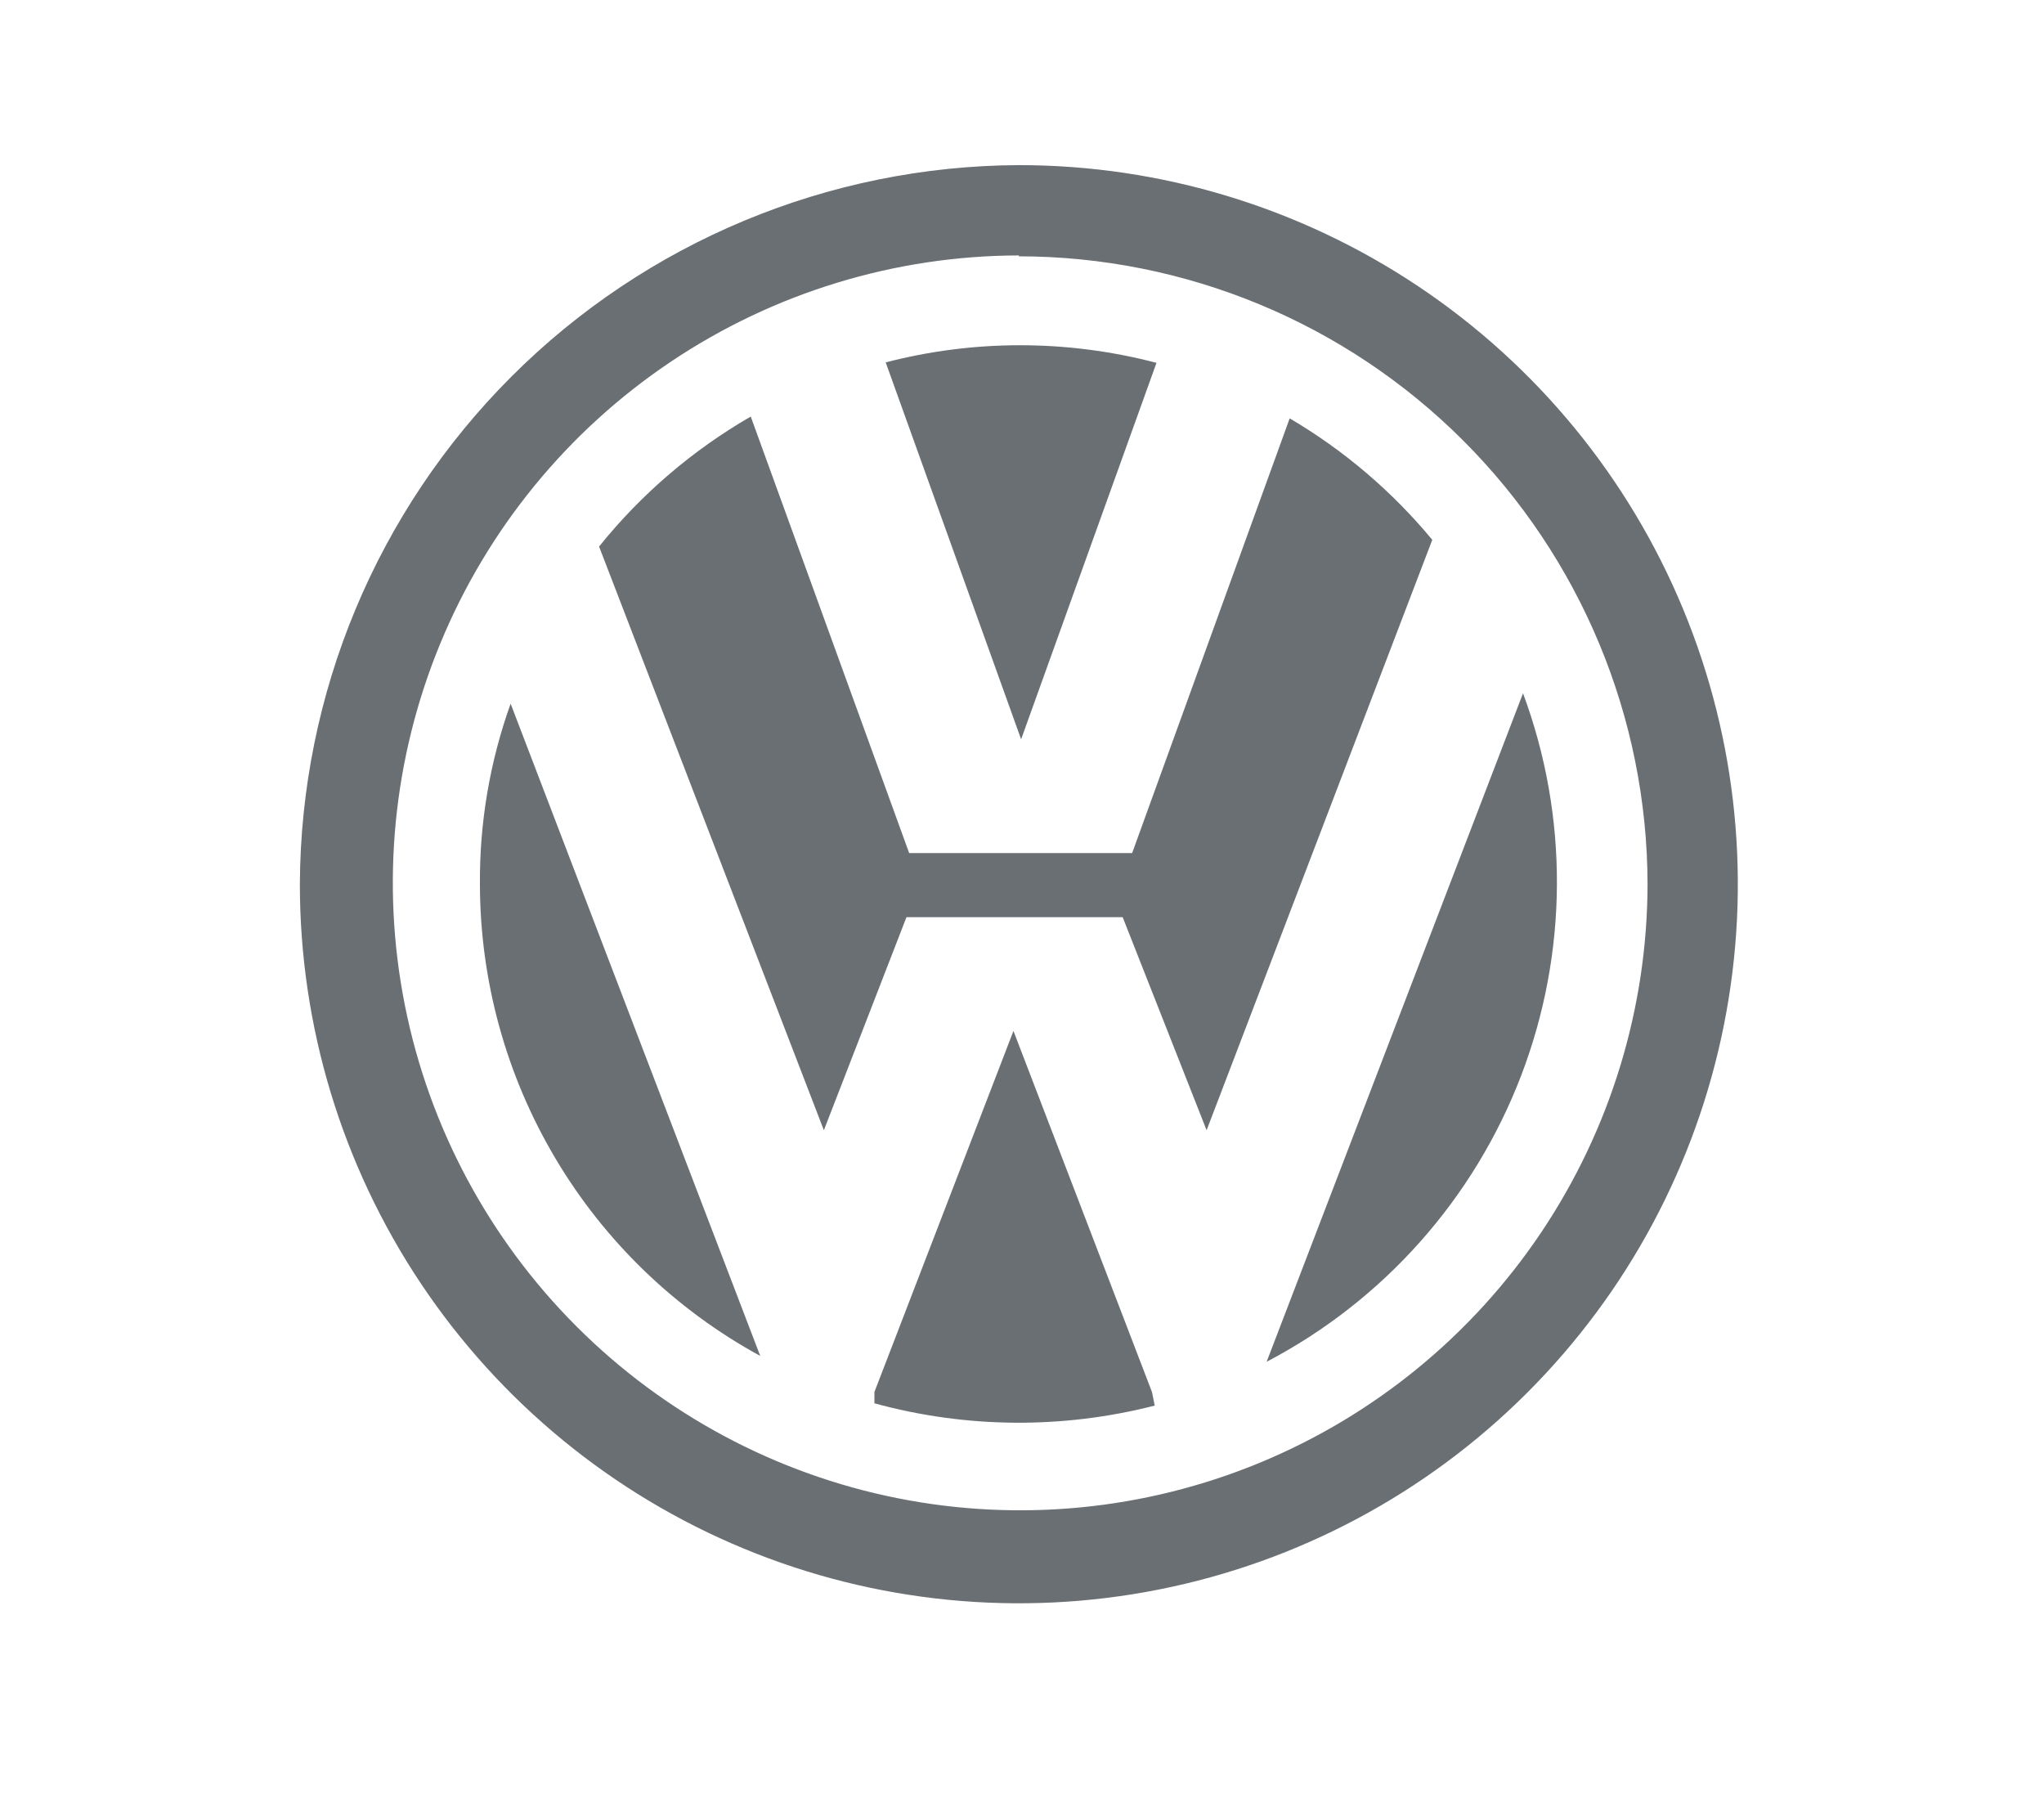 <svg width="44" height="39" viewBox="0 0 44 39" fill="none" xmlns="http://www.w3.org/2000/svg">
<g clip-path="url(#clip0_338_5037)">
<path fill-rule="evenodd" clip-rule="evenodd" d="M21.932 3.554C24.993 3.554 27.986 4.462 30.531 6.163C33.076 7.864 35.06 10.281 36.231 13.109C37.403 15.937 37.709 19.049 37.112 22.051C36.515 25.054 35.041 27.812 32.876 29.976C30.712 32.141 27.954 33.615 24.951 34.212C21.949 34.809 18.837 34.503 16.009 33.331C13.181 32.16 10.764 30.176 9.063 27.631C7.362 25.085 6.455 22.093 6.455 19.032C6.472 14.933 8.109 11.006 11.008 8.107C13.906 5.209 17.833 3.572 21.932 3.554ZM21.932 5.498C19.263 5.503 16.656 6.3 14.44 7.786C12.224 9.272 10.497 11.382 9.479 13.848C8.46 16.314 8.195 19.027 8.717 21.645C9.239 24.262 10.525 26.665 12.412 28.552C14.299 30.439 16.702 31.725 19.319 32.247C21.936 32.769 24.649 32.504 27.116 31.485C29.582 30.467 31.692 28.74 33.178 26.524C34.664 24.308 35.461 21.701 35.466 19.032C35.459 15.447 34.03 12.011 31.492 9.477C28.956 6.944 25.517 5.52 21.932 5.517V5.498ZM12.896 11.764C13.802 10.637 14.909 9.689 16.161 8.966L19.571 18.361H24.371L27.762 9.005C28.929 9.691 29.968 10.576 30.832 11.619L25.974 24.327L24.167 19.741H19.513L17.735 24.327L12.896 11.764ZM32.785 14.922C33.773 17.581 33.758 20.51 32.742 23.159C31.726 25.807 29.779 27.995 27.266 29.311L32.785 14.922ZM24.857 30.254C22.875 30.762 20.796 30.745 18.823 30.205V29.962L21.816 22.19L24.798 29.962L24.857 30.254ZM16.365 29.185C14.541 28.19 13.018 26.722 11.957 24.935C10.895 23.149 10.334 21.11 10.331 19.032C10.321 17.708 10.545 16.392 10.992 15.146L16.365 29.185ZM21.932 7.431C22.932 7.429 23.928 7.556 24.895 7.81L21.981 15.913L19.066 7.8C20.002 7.557 20.965 7.433 21.932 7.431Z" fill="#6A6F73"/>
</g>
<defs>
<clipPath id="clip0_338_5037">
<rect width="44" height="38" fill="white" transform="translate(0 0.1)"/>
</clipPath>
</defs>
</svg>
